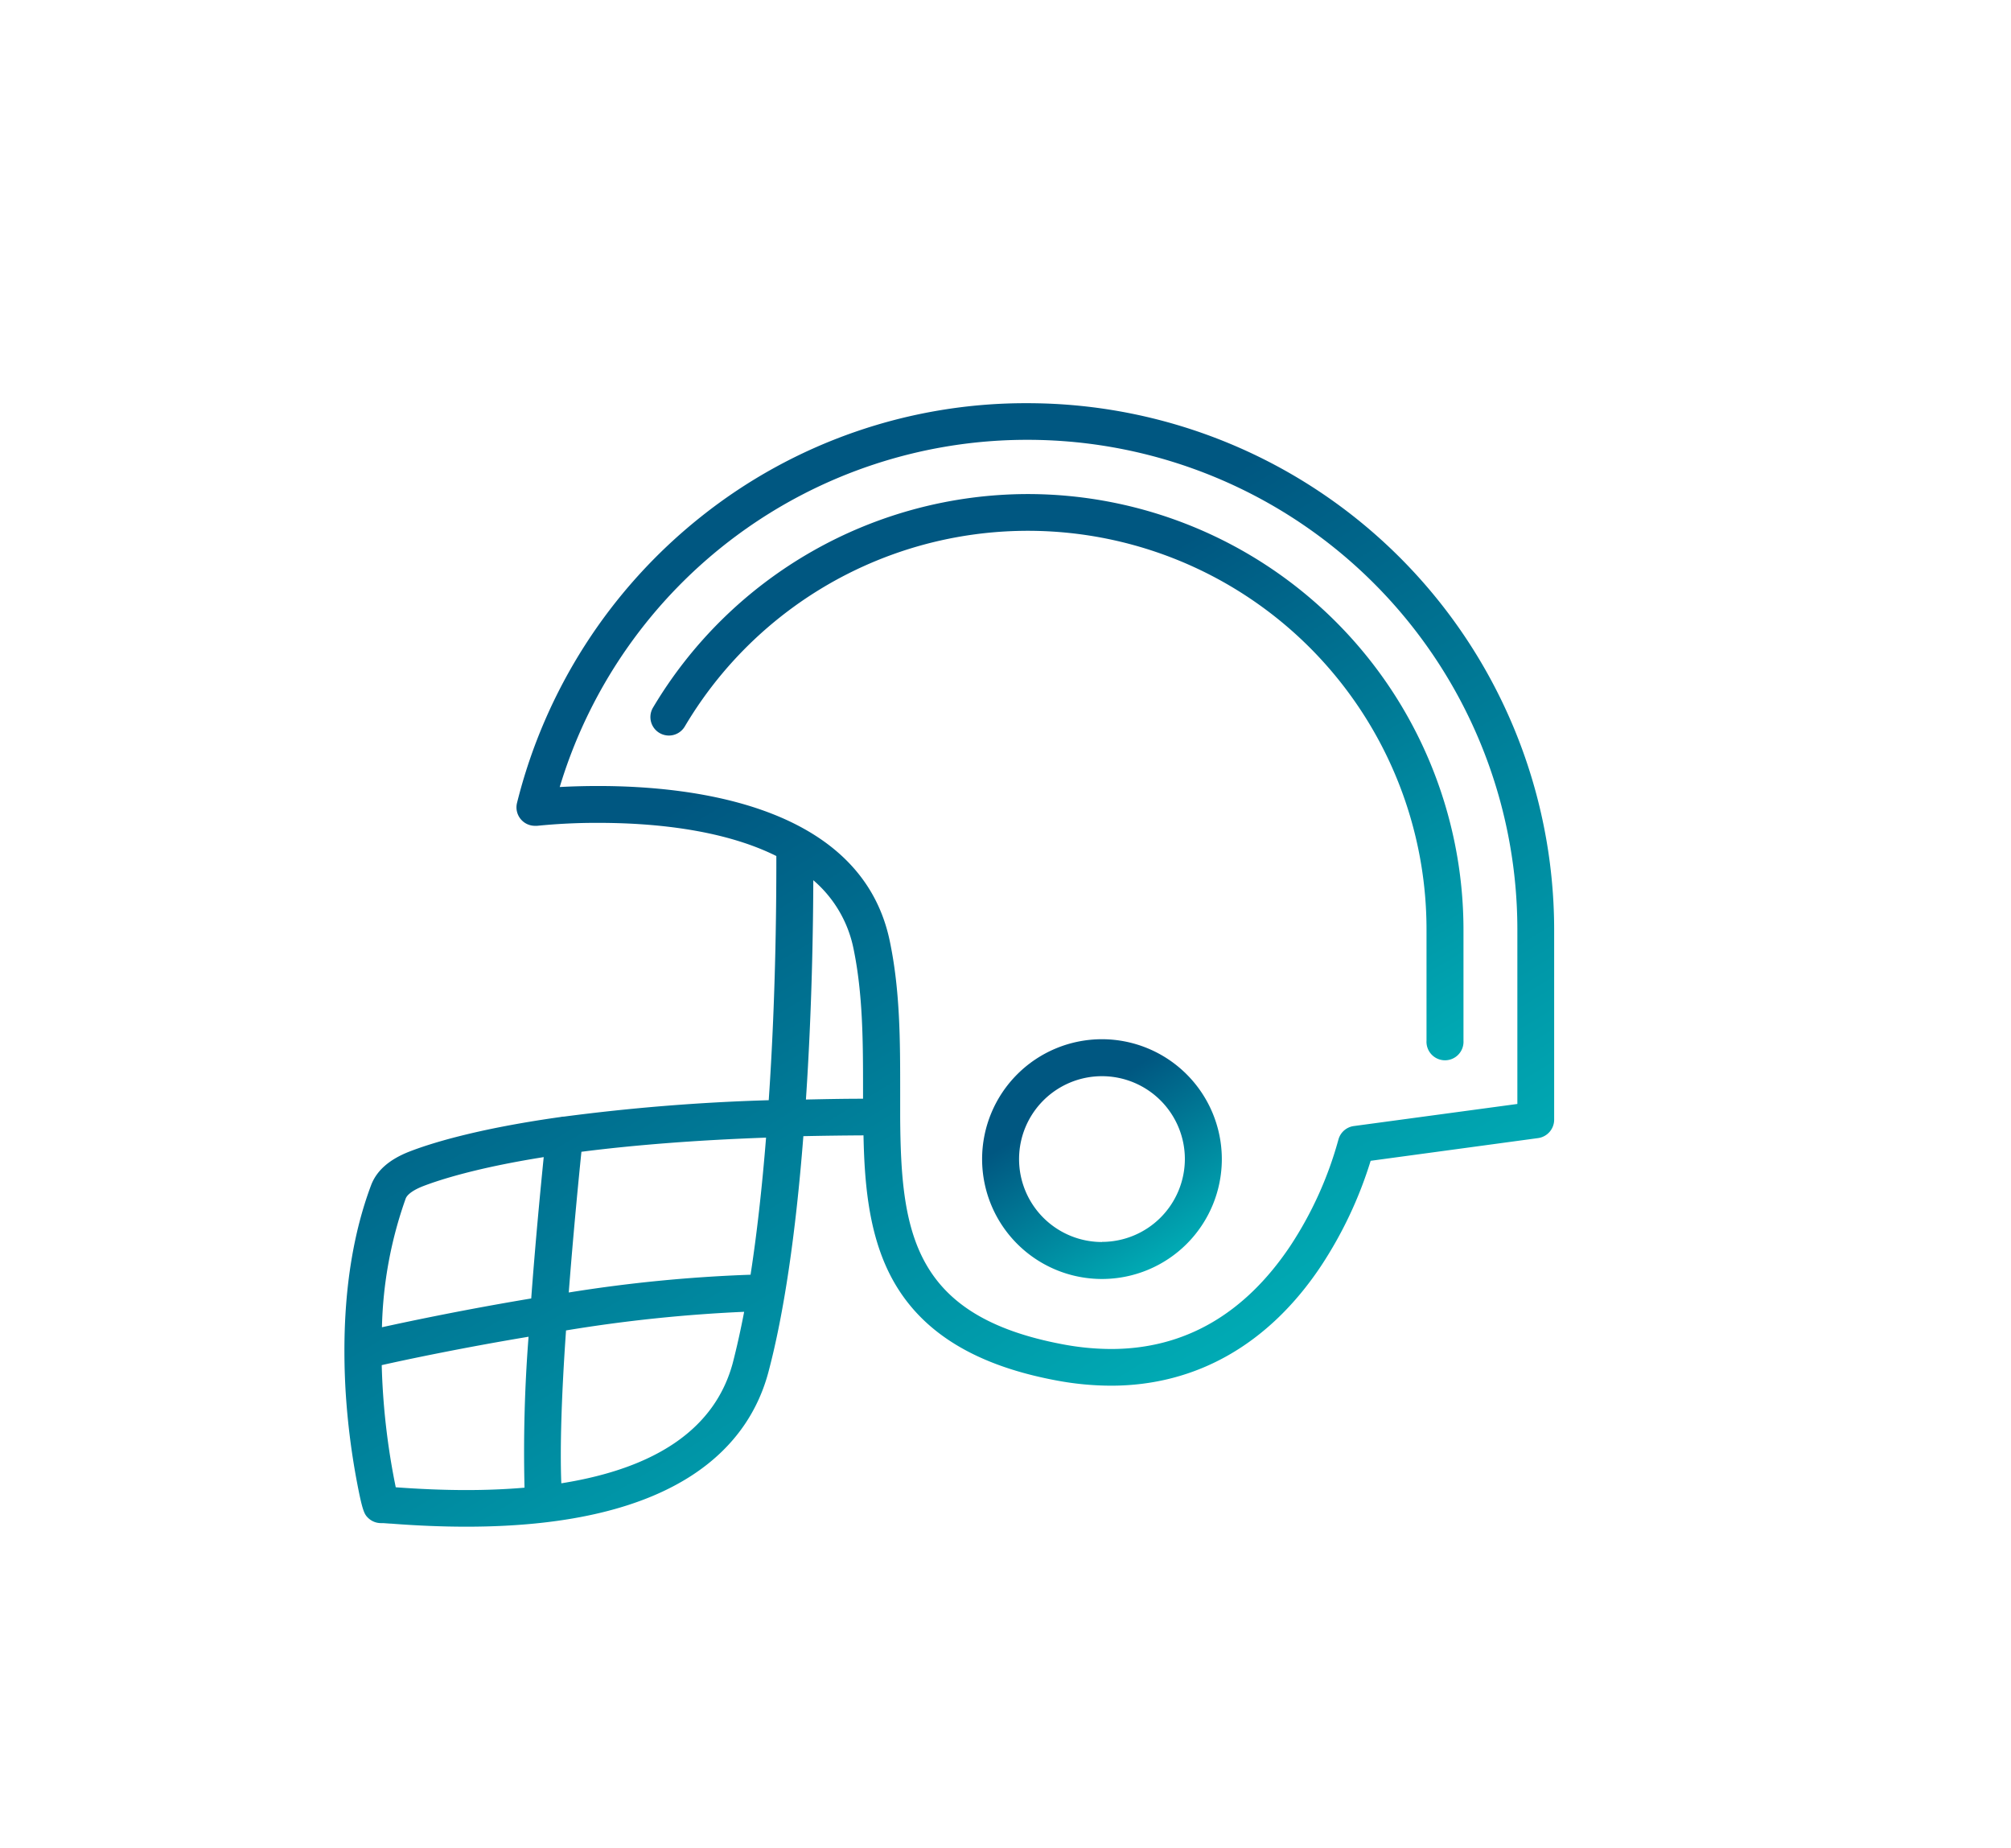 <svg id="Layer_1" data-name="Layer 1" xmlns="http://www.w3.org/2000/svg" xmlns:xlink="http://www.w3.org/1999/xlink" viewBox="0 0 354.18 325.41"><defs><style>.cls-1{fill:url(#linear-gradient);}.cls-2{fill:url(#linear-gradient-2);}.cls-3{fill:url(#linear-gradient-3);}</style><linearGradient id="linear-gradient" x1="174.72" y1="115.88" x2="265.6" y2="266.02" gradientUnits="userSpaceOnUse"><stop offset="0" stop-color="#005781"/><stop offset="0.57" stop-color="#00a9b3"/><stop offset="1" stop-color="#03cddd"/></linearGradient><linearGradient id="linear-gradient-2" x1="188.43" y1="194.76" x2="216.9" y2="241.79" xlink:href="#linear-gradient"/><linearGradient id="linear-gradient-3" x1="129.04" y1="136.21" x2="247.22" y2="331.46" xlink:href="#linear-gradient"/></defs><path class="cls-1" d="M181.06,87A76.91,76.91,0,0,0,115,124.62a3.25,3.25,0,1,0,5.61,3.3,70.21,70.21,0,0,1,130.63,35.72v19.63a3.26,3.26,0,1,0,6.51,0V163.64A76.77,76.77,0,0,0,181.06,87Z"/><path class="cls-2" d="M194.08,183a21.11,21.11,0,1,0,21.11,21.11A21.13,21.13,0,0,0,194.08,183Zm0,35.71a14.6,14.6,0,1,1,14.6-14.6A14.62,14.62,0,0,1,194.08,218.69Z"/><path class="cls-3" d="M181.06,71A91.72,91.72,0,0,0,123.45,91a93.12,93.12,0,0,0-32.4,50.42,3.25,3.25,0,0,0,3.16,4l.39,0a104.33,104.33,0,0,1,10.76-.52c9,0,21.65,1,31.37,5.84,0,5.88,0,23.53-1.34,43a355.52,355.52,0,0,0-36.08,2.89,2.9,2.9,0,0,0-.6.07c-14.94,2.1-23.07,4.71-26.59,6.08s-5.78,3.33-6.76,5.92c-3.1,8.25-4.69,18-4.7,29v.15c0,3,.11,6,.33,8.89a128.87,128.87,0,0,0,1.75,13.57c1.08,5.81,1.42,6.34,2.11,7a3.25,3.25,0,0,0,2.25.9l.38,0,1.28.09h.11c4.62.36,9.09.54,13.26.54,38,0,49.91-14.82,53.21-27.25,2.73-10.29,4.8-24.26,6.15-41.52,3.35-.07,6.9-.12,10.59-.14.16,8,.84,16.29,4.15,23.46,4.81,10.4,14.55,16.84,29.78,19.69a52.51,52.51,0,0,0,9.66.93c15,0,27.81-7.29,37-21.09a72.14,72.14,0,0,0,8.73-18.51l29.5-4a3.28,3.28,0,0,0,2.82-3.23V163.64A92.78,92.78,0,0,0,181.06,71ZM100.17,227.6c.82-10.66,1.78-20.35,2.23-24.78,9.55-1.22,20.48-2.06,32.52-2.49-.72,9-1.64,17.09-2.73,24.14A258.09,258.09,0,0,0,100.17,227.6Zm-1.31,33.6c-.24-6,0-15.08.83-26.92A263.15,263.15,0,0,1,131.06,231c-.63,3.3-1.31,6.32-2,9C126,251.37,115.88,258.5,98.86,261.2Zm-6.48.77c-3.23.28-6.68.42-10.28.42-3.9,0-8.07-.17-12.4-.49a123,123,0,0,1-2.47-21.51c4.44-1,14.28-3.07,25.86-5A261.56,261.56,0,0,0,92.38,262Zm3.38-58.21c-.54,5.39-1.45,14.74-2.2,24.89-11.16,1.86-20.83,3.87-26.29,5.07a72.36,72.36,0,0,1,4.18-22.66c.16-.43.77-1.27,3-2.16C77.38,207.77,83.93,205.64,95.76,203.76Zm139.94-3a65.36,65.36,0,0,1-8.49,18.7c-8.06,12-18.66,18.09-31.54,18.09a46.55,46.55,0,0,1-8.46-.82c-26.38-4.94-28.53-19.67-28.67-39.94v-.2c0-1.49,0-3,0-4.56,0-8.67,0-17.63-1.85-26.4-5-23.69-34.29-27.22-51.32-27.22-2.3,0-4.58.06-6.79.18a85.94,85.94,0,0,1,82.49-61.14,86.27,86.27,0,0,1,86.17,86.17v30.78l-28.8,3.89A3.25,3.25,0,0,0,235.7,200.78ZM143.24,155a21.42,21.42,0,0,1,7.07,12C152,175.1,152,183.72,152,192.05v1.43c-3.47,0-6.84.07-10.06.14C143,177.84,143.21,163.39,143.24,155Z"/></svg>